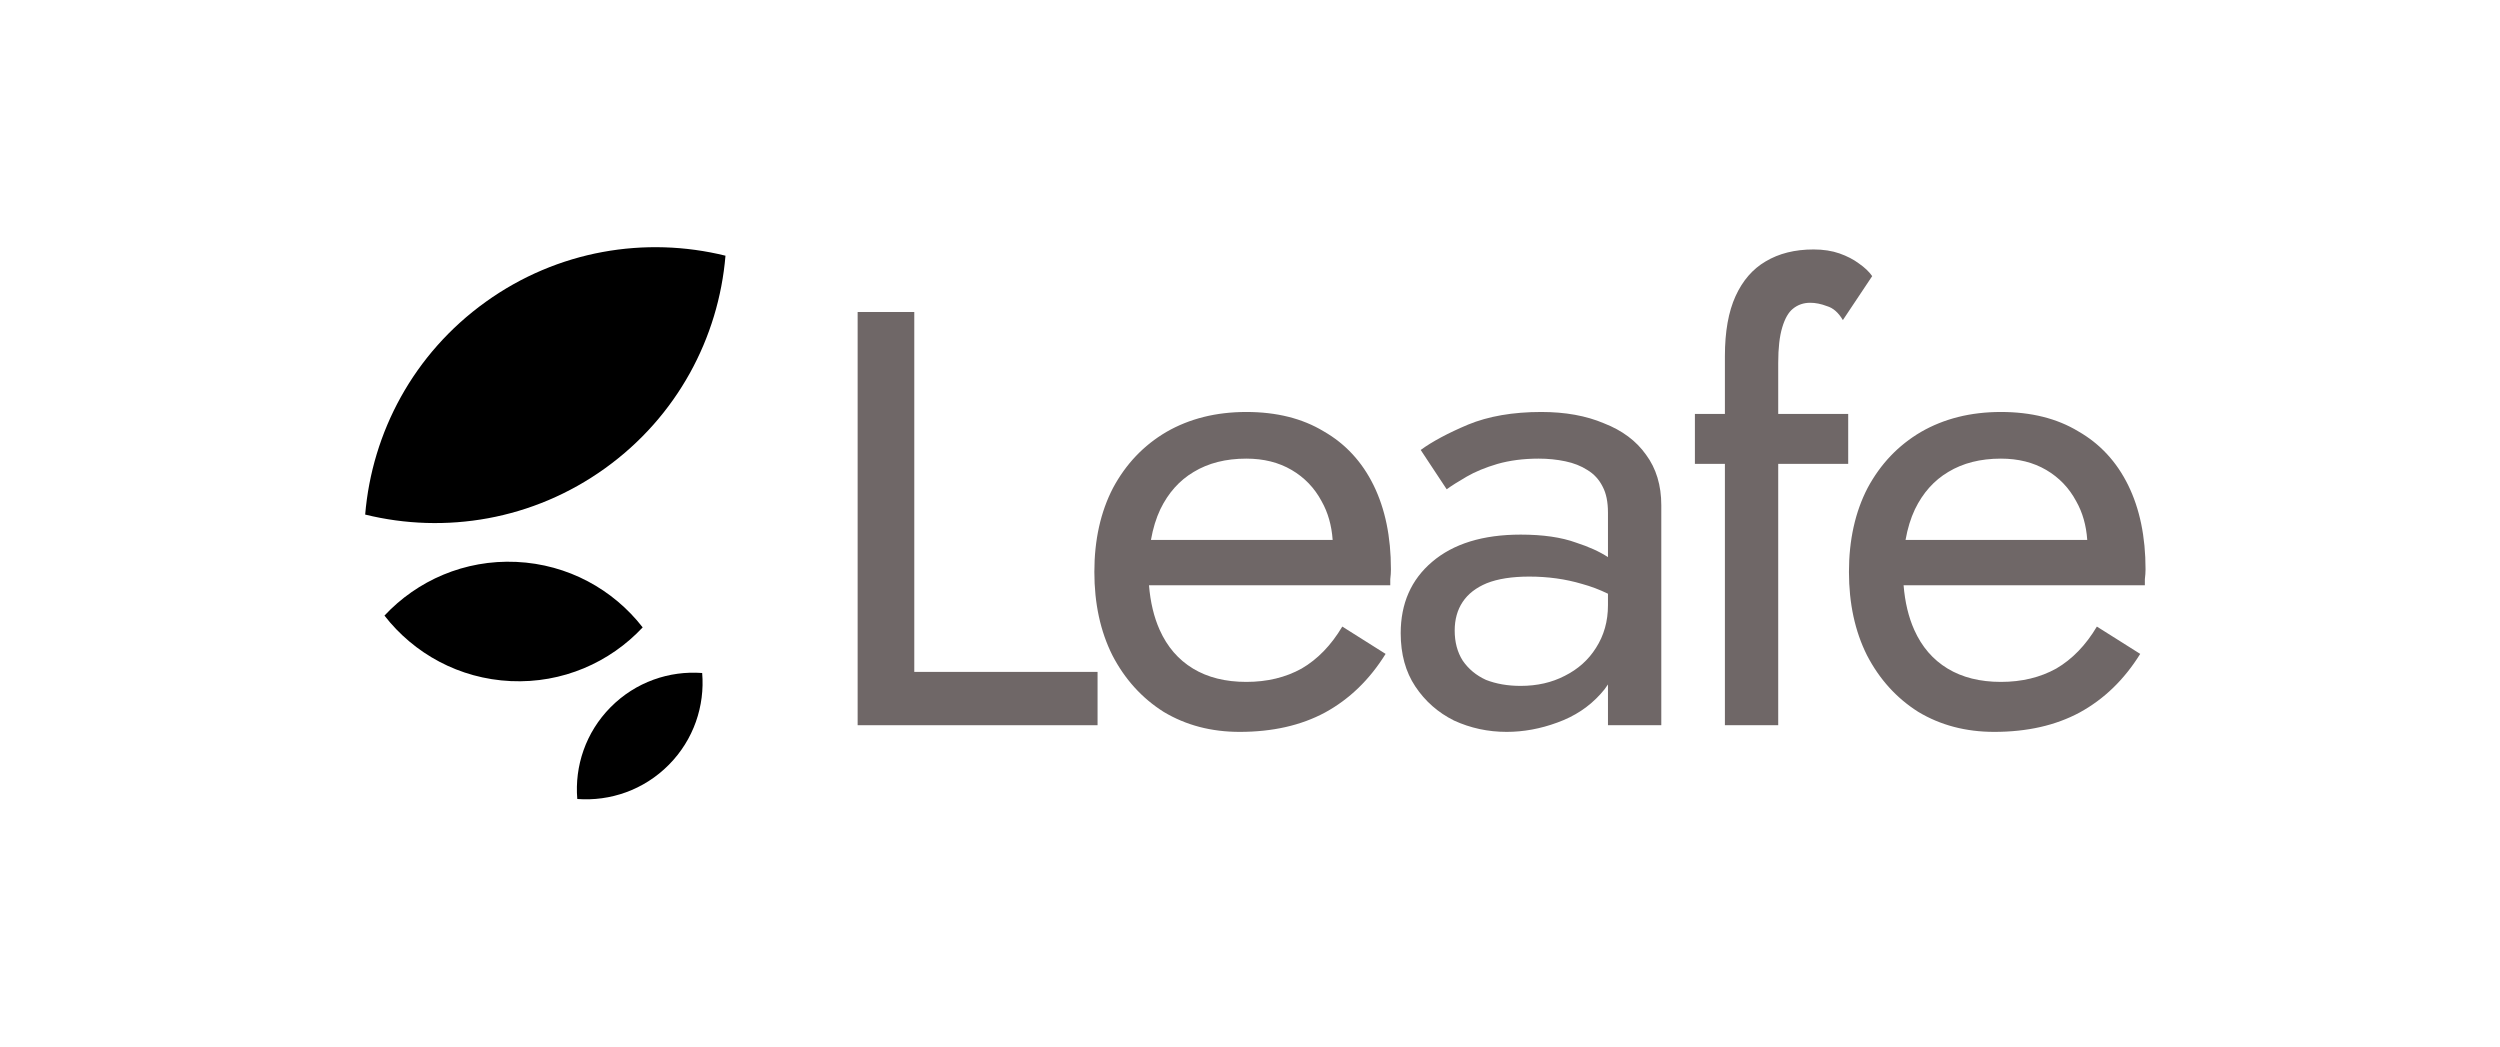 <svg width="129" height="54" viewBox="0 0 129 54" fill="none" xmlns="http://www.w3.org/2000/svg">
<path d="M36.232 34.727C36.374 36.42 35.801 38.163 34.511 39.465C33.22 40.767 31.483 41.355 29.788 41.228C29.646 39.535 30.219 37.792 31.509 36.49C32.8 35.188 34.537 34.6 36.232 34.727Z" fill="black"/>
<path d="M33.162 32.373C31.471 34.182 29.027 35.267 26.359 35.145C23.692 35.023 21.357 33.72 19.838 31.765C21.529 29.956 23.973 28.872 26.641 28.994C29.308 29.116 31.643 30.418 33.162 32.373Z" fill="black"/>
<path d="M18.843 26.552C19.197 22.316 21.334 18.256 25.056 15.582C28.778 12.907 33.308 12.177 37.435 13.194C37.081 17.429 34.944 21.489 31.222 24.164C27.5 26.838 22.97 27.568 18.843 26.552Z" fill="black"/>
<path d="M87.457 21.358V23.937H89.005V37.421H91.756V23.937H95.367V21.358H91.756V18.718C91.756 17.962 91.825 17.354 91.963 16.896C92.1 16.437 92.284 16.116 92.513 15.933C92.765 15.726 93.063 15.623 93.407 15.623C93.682 15.623 93.969 15.681 94.267 15.795C94.588 15.887 94.863 16.128 95.092 16.517L96.605 14.248C96.445 14.018 96.216 13.801 95.918 13.594C95.642 13.388 95.31 13.216 94.92 13.078C94.53 12.941 94.083 12.872 93.579 12.872C92.616 12.872 91.791 13.078 91.103 13.491C90.438 13.881 89.922 14.477 89.555 15.279C89.189 16.082 89.005 17.113 89.005 18.374V21.358H87.457Z" fill="#6F6767"/>
<path d="M44.254 16.099L44.254 37.421H56.634V34.67H47.177V16.099H44.254Z" fill="#6F6767"/>
<path fill-rule="evenodd" clip-rule="evenodd" d="M63.966 37.765C65.662 37.765 67.13 37.433 68.368 36.768C69.629 36.08 70.672 35.071 71.497 33.741L69.262 32.331C68.689 33.294 67.99 34.017 67.164 34.498C66.339 34.956 65.387 35.186 64.31 35.186C63.232 35.186 62.315 34.956 61.559 34.498C60.802 34.039 60.229 33.375 59.839 32.503C59.543 31.841 59.359 31.073 59.288 30.199H71.738V29.89C71.761 29.706 71.772 29.534 71.772 29.374C71.772 27.7 71.474 26.256 70.878 25.041C70.282 23.826 69.422 22.897 68.299 22.255C67.198 21.59 65.869 21.258 64.31 21.258C62.751 21.258 61.375 21.602 60.183 22.29C59.014 22.977 58.096 23.94 57.432 25.178C56.79 26.416 56.469 27.861 56.469 29.511C56.469 31.139 56.778 32.572 57.397 33.81C58.039 35.048 58.922 36.023 60.045 36.733C61.192 37.421 62.498 37.765 63.966 37.765ZM59.873 26.279C59.654 26.744 59.492 27.271 59.389 27.861H68.765C68.712 27.107 68.522 26.442 68.196 25.866C67.829 25.178 67.313 24.64 66.648 24.25C65.983 23.86 65.204 23.665 64.31 23.665C63.255 23.665 62.349 23.894 61.593 24.353C60.859 24.788 60.286 25.43 59.873 26.279Z" fill="#6F6767"/>
<path fill-rule="evenodd" clip-rule="evenodd" d="M82.971 28.748C82.539 28.464 81.989 28.214 81.321 27.998C80.564 27.723 79.613 27.586 78.466 27.586C76.517 27.586 74.993 28.056 73.892 28.996C72.815 29.913 72.276 31.139 72.276 32.675C72.276 33.753 72.528 34.67 73.033 35.426C73.537 36.183 74.202 36.768 75.027 37.18C75.876 37.57 76.781 37.765 77.744 37.765C78.615 37.765 79.487 37.605 80.358 37.284C81.252 36.963 81.997 36.47 82.593 35.805C82.736 35.652 82.862 35.49 82.971 35.318V37.421H85.723V26.072C85.723 25.041 85.459 24.169 84.932 23.459C84.427 22.748 83.705 22.209 82.765 21.843C81.848 21.453 80.77 21.258 79.532 21.258C78.065 21.258 76.804 21.476 75.749 21.911C74.718 22.347 73.904 22.782 73.308 23.218L74.649 25.247C74.901 25.064 75.245 24.846 75.681 24.594C76.116 24.341 76.644 24.124 77.263 23.94C77.905 23.757 78.615 23.665 79.395 23.665C79.876 23.665 80.335 23.711 80.77 23.803C81.206 23.894 81.584 24.043 81.905 24.25C82.249 24.456 82.513 24.743 82.696 25.11C82.88 25.453 82.971 25.901 82.971 26.451V28.748ZM75.474 31.059C75.199 31.472 75.062 31.965 75.062 32.538C75.062 33.134 75.199 33.65 75.474 34.085C75.772 34.521 76.174 34.853 76.678 35.083C77.205 35.289 77.802 35.392 78.466 35.392C79.315 35.392 80.071 35.22 80.736 34.876C81.424 34.532 81.963 34.051 82.352 33.432C82.765 32.79 82.971 32.056 82.971 31.231V30.636C82.531 30.422 82.084 30.253 81.63 30.13C80.782 29.878 79.876 29.752 78.913 29.752C78.019 29.752 77.286 29.867 76.712 30.096C76.162 30.325 75.749 30.646 75.474 31.059Z" fill="#6F6767"/>
<path fill-rule="evenodd" clip-rule="evenodd" d="M107.305 36.768C106.067 37.433 104.6 37.765 102.903 37.765C101.436 37.765 100.129 37.421 98.983 36.733C97.859 36.023 96.977 35.048 96.335 33.81C95.716 32.572 95.406 31.139 95.406 29.511C95.406 27.861 95.727 26.416 96.369 25.178C97.034 23.94 97.951 22.977 99.12 22.29C100.312 21.602 101.688 21.258 103.247 21.258C104.806 21.258 106.136 21.59 107.236 22.255C108.36 22.897 109.22 23.826 109.816 25.041C110.412 26.256 110.71 27.7 110.71 29.374C110.71 29.534 110.698 29.706 110.675 29.89V30.199H98.225C98.296 31.073 98.48 31.841 98.776 32.503C99.166 33.375 99.739 34.039 100.496 34.498C101.252 34.956 102.17 35.186 103.247 35.186C104.325 35.186 105.276 34.956 106.102 34.498C106.927 34.017 107.626 33.294 108.199 32.331L110.435 33.741C109.609 35.071 108.566 36.08 107.305 36.768ZM98.326 27.861C98.43 27.271 98.591 26.744 98.811 26.279C99.223 25.43 99.797 24.788 100.53 24.353C101.287 23.894 102.192 23.665 103.247 23.665C104.141 23.665 104.921 23.86 105.586 24.25C106.25 24.64 106.766 25.178 107.133 25.866C107.46 26.442 107.65 27.107 107.702 27.861H98.326Z" fill="#6F6767"/>
</svg>
